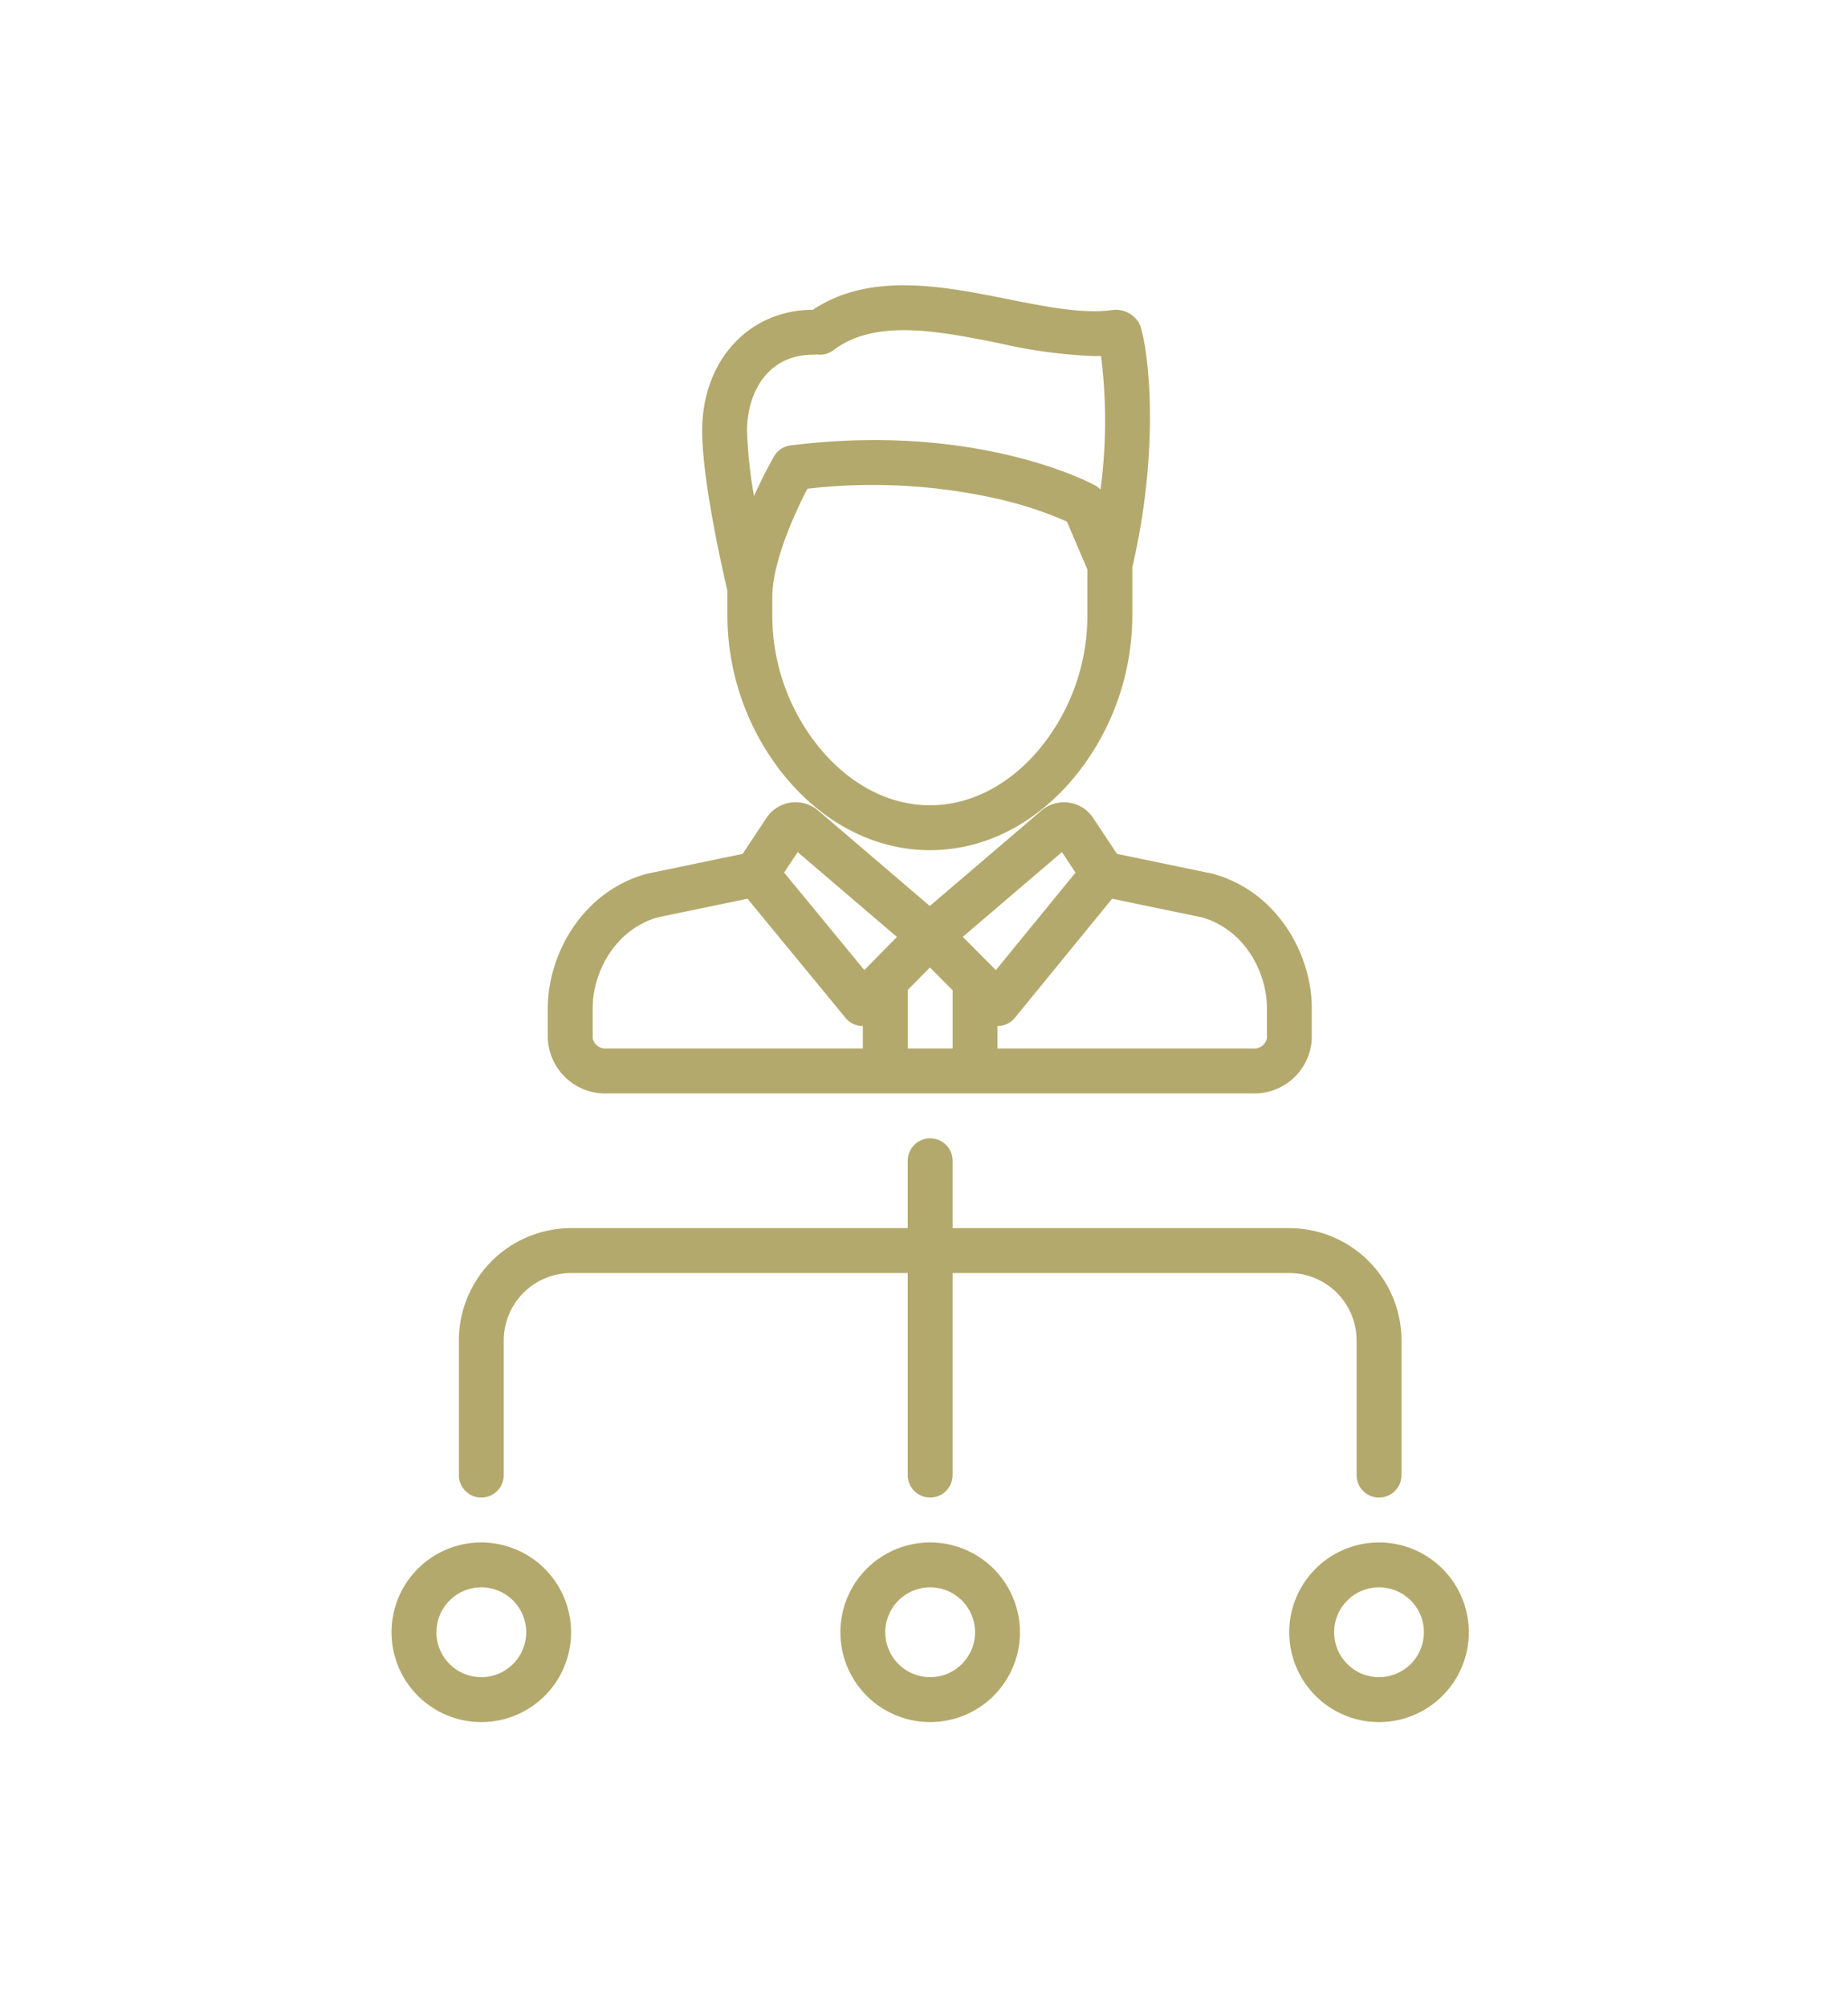 <svg id="Layer_1" data-name="Layer 1" xmlns="http://www.w3.org/2000/svg" viewBox="0 0 189.723 206"><title>Bastenier_v02</title><path d="M62.364,112.209h66.188a5.895,5.895,0,0,0,6.121-5.622V103.452c0-5.444-3.474-11.922-10.111-13.769-0.049-.013-0.1-0.025-0.149-0.035L114.672,87.626l-2.497-3.76c-0.026-.039-0.052-0.077-0.08-0.114a3.584,3.584,0,0,0-5.116-.62c-0.014.013-.03,0.024-0.044,0.037L95.457,92.976,83.98,83.168c-0.014-.012-0.03-0.024-0.044-0.037a3.584,3.584,0,0,0-5.116.62c-0.028.036-.055,0.075-0.08,0.114L76.243,87.626,66.502,89.648c-0.049.01-.1,0.022-0.149,0.035-6.637,1.846-10.111,8.325-10.111,13.769v3.135a5.893,5.893,0,0,0,6.121,5.622h0Zm30.828-10.615,2.275-2.312,2.333,2.344v5.974H93.191v-6.006Zm36.875,1.858v3.135a1.37,1.37,0,0,1-1.515,1.014h-26.145V105.297c0.038,0,.076-0.001.114-0.003a2.305,2.305,0,0,0,1.671-.844L114.177,92.229l9.219,1.914c4.379,1.257,6.67,5.625,6.67,9.309h0ZM109.022,87.446l1.395,2.102-8.177,10.008L98.843,96.144Zm-27.128,0,10.188,8.706L88.735,99.552,80.5,89.543ZM60.849,103.452c0-3.684,2.291-8.052,6.669-9.308l9.225-1.915,10.06,12.227a2.301,2.301,0,0,0,1.678.838c0.034,0.001.068,0.003,0.103,0.003v2.304H62.364A1.369,1.369,0,0,1,60.849,106.587V103.452Zm0,0" style="fill:#b3a96c"/><path d="M139.273,137.554v13.825a2.304,2.304,0,0,0,4.608,0V137.554a11.533,11.533,0,0,0-11.52-11.52H97.798v-6.912a2.303,2.303,0,1,0-4.607,0v6.912H58.63a11.534,11.534,0,0,0-11.521,11.52v13.825a2.304,2.304,0,0,0,4.608,0V137.554A6.92,6.92,0,0,1,58.63,130.642H93.191v20.736a2.303,2.303,0,1,0,4.607,0V130.642h34.561a6.92,6.92,0,0,1,6.913,6.912h0Zm0,0" style="fill:#b3a96c"/><path d="M95.495,158.29a9.217,9.217,0,1,0,9.217,9.216,9.227,9.227,0,0,0-9.217-9.216h0Zm0,13.825a4.608,4.608,0,1,1,4.608-4.608,4.613,4.613,0,0,1-4.608,4.608h0Zm0,0" style="fill:#b3a96c"/><path d="M141.576,158.29a9.217,9.217,0,1,0,9.217,9.216,9.227,9.227,0,0,0-9.217-9.216h0Zm0,13.825a4.608,4.608,0,1,1,4.608-4.608,4.614,4.614,0,0,1-4.608,4.608h0Zm0,0" style="fill:#b3a96c"/><path d="M49.414,158.29A9.217,9.217,0,1,0,58.63,167.507a9.228,9.228,0,0,0-9.216-9.216h0Zm0,13.825a4.608,4.608,0,1,1,4.608-4.608,4.613,4.613,0,0,1-4.608,4.608h0Zm0,0" style="fill:#b3a96c"/><path d="M74.678,63.26A26.17,26.17,0,0,0,80.665,79.782c4.022,4.814,9.283,7.465,14.815,7.465,5.532,0,10.787-2.65,14.798-7.462a26.181,26.181,0,0,0,5.967-16.515V58.231c2.804-12.042,1.761-21.93.806-24.851a2.738,2.738,0,0,0-2.823-1.565c-3.021.428-6.801-.326-10.804-1.124-6.629-1.322-14.109-2.811-19.973,1.101-6.585.013-11.364,5.228-11.364,12.411,0,5.195,2.178,14.669,2.593,16.426v2.63Zm32.06,13.575c-3.12,3.742-7.119,5.804-11.259,5.804-4.141,0-8.148-2.063-11.278-5.811a21.488,21.488,0,0,1-4.915-13.567V61.26c0-3.513,2.256-8.532,3.61-11.106a58.365,58.365,0,0,1,19.693,1.076,39.12,39.12,0,0,1,6.944,2.295l2.102,4.919v4.826a21.506,21.506,0,0,1-4.898,13.565h0Zm-23.265-40.435a2.244,2.244,0,0,0,.35-0.03,2.295,2.295,0,0,0,1.742-.435c4.306-3.247,10.737-1.965,16.957-.726a52.116,52.116,0,0,0,9.831,1.333c0.229,0,.457-0.004.683-0.011a53.401,53.401,0,0,1-.053,13.712,2.325,2.325,0,0,0-.57-0.442c-0.49-.266-12.165-6.459-31.088-4.108A2.295,2.295,0,0,0,79.465,46.835a45.295,45.295,0,0,0-2.05,4.077,45.111,45.111,0,0,1-.721-6.709c0-3.884,2.097-7.803,6.78-7.803h0Zm0,0" style="fill:#b3a96c"/></svg>
